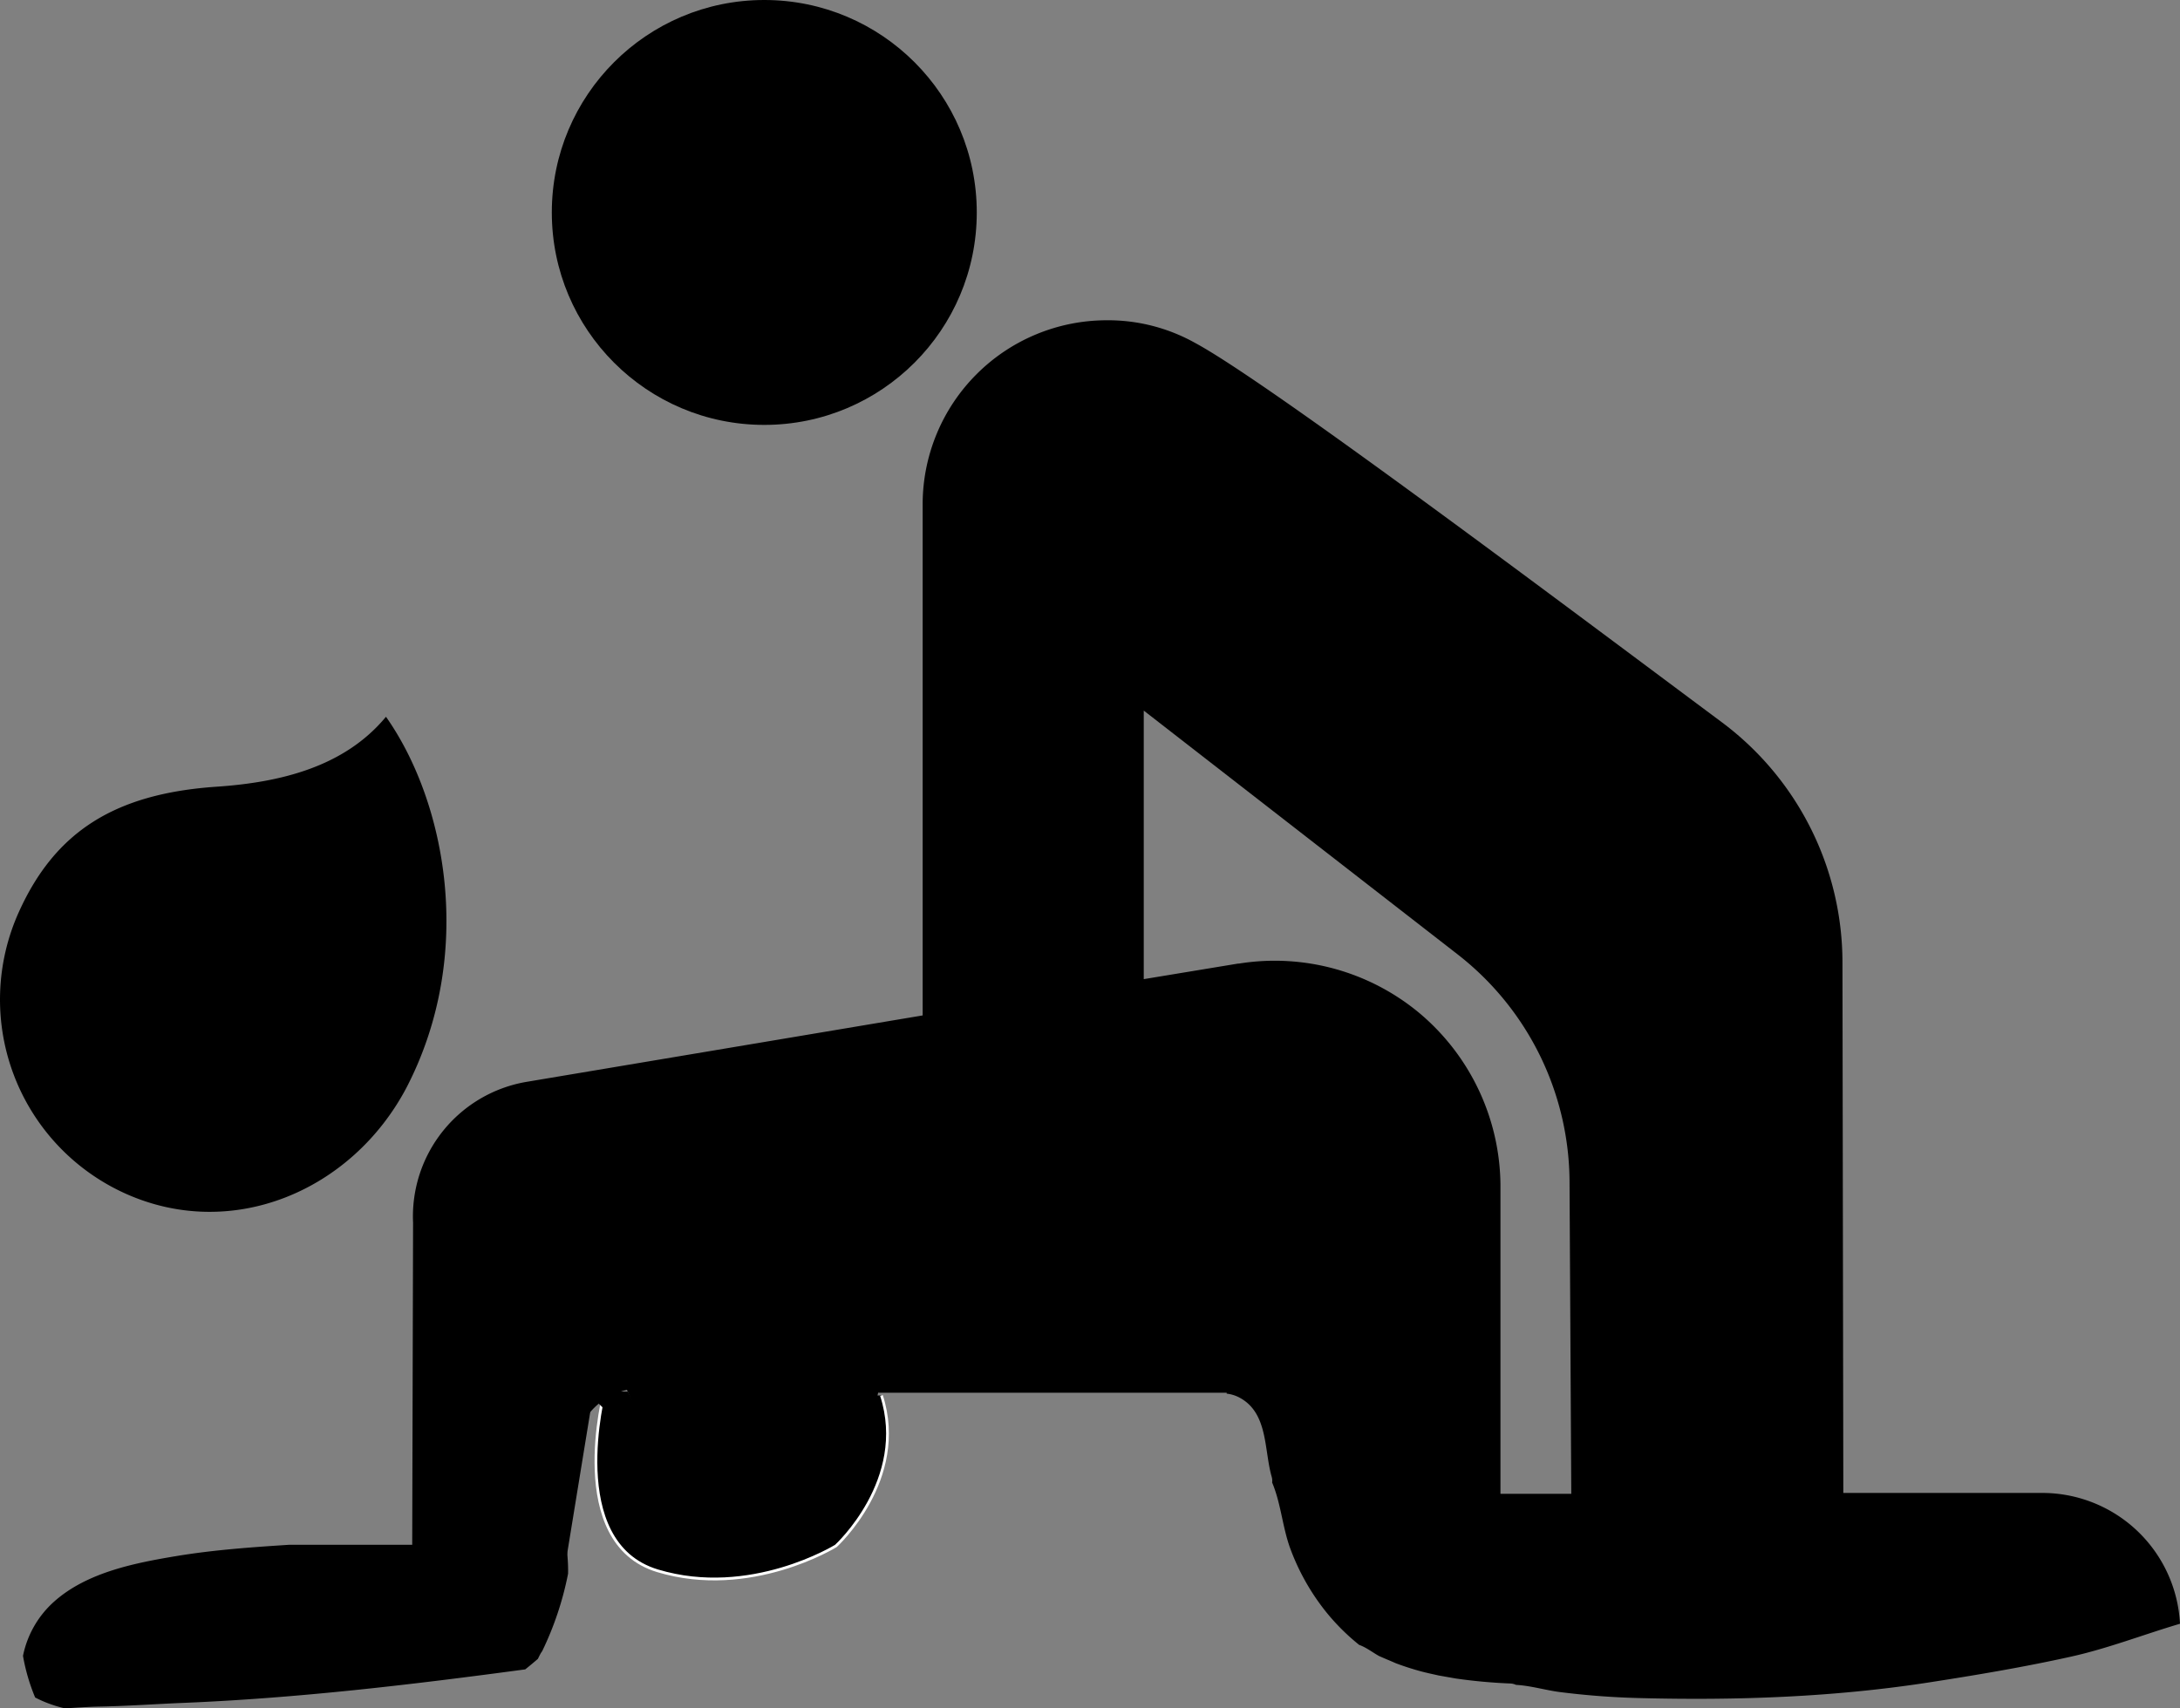 
    <svg id="Layer_1" data-name="Layer 1" xmlns="http://www.w3.org/2000/svg" viewBox="0 0 788.78 618.22"><rect x="0" y="0" width="788.78" height="618.22" fill="#808080" stroke="none"/><defs><style>.cls-1{stroke:#fff;stroke-miterlimit:10;}</style></defs><circle cx="276.54" cy="76.88" r="76.88"/><path d="M554.8,689.72c5.26.28,10.7,1.92,15.66,2.57a284.07,284.07,0,0,0,29.28,2.21c34.84.89,69.75-.32,104.24-5.63,17.29-2.67,34.71-5.6,51.79-9.4,13.43-3,26.18-8,39.29-11.87a49.91,49.91,0,0,0-49-47.33H673.24l-.31-191.87a108.49,108.49,0,0,0-43.44-86.88c-60-44.69-164.68-123.44-190.93-137.5a64.52,64.52,0,0,0-31.88-8.12,66.62,66.62,0,0,0-66.56,66.56v185L196.68,471.52a49.39,49.39,0,0,0-40.94,50.94c0,1.87-.31,116.56-.31,116.56H111c-13.63.88-27.18,1.83-40.68,4.05C55.07,645.6,37.6,649,25.7,659.73a35.76,35.76,0,0,0-11.1,19.48A69.94,69.94,0,0,0,19,694.29a45.41,45.41,0,0,0,10.75,3.93c4.19-.24,8.37-.56,12.43-.64,10.15-.19,20.28-.93,30.41-1.34,41.4-1.7,82.6-6.6,123.73-12.13,1.56-1.23,3.08-2.51,4.59-3.81.28-.57.55-1.15.86-1.71a5.75,5.75,0,0,1,.65-1,114.86,114.86,0,0,0,9.4-28.1c.28-10.8-3.25-21.55-2-32.46,1.06-9.41,3.9-19,10.22-26.25A24.33,24.33,0,0,1,233,583a29.71,29.71,0,0,1,9.16-.65c7.21-1.21,14.49-.13,21.82.2,8.95.41,18,0,26.95,0A334.83,334.83,0,0,1,324.47,584H450.12v.33a12.73,12.73,0,0,1,4.58,1.4c10.51,5.55,8.9,19,11.71,28.68a5,5,0,0,1,.16,2.07c3.16,7.53,3.68,15.72,6.39,23.42a82,82,0,0,0,13.2,23.51,78,78,0,0,0,11.91,11.84c2.51.89,4.85,2.72,7.14,4,1,.45,2,.88,2.8,1.22,1.12.46,2.23.94,3.34,1.43,3,1.13,6.07,2.11,9.13,2.94,2.1.56,4.23,1,6.35,1.48l6.17,1.09a192.13,192.13,0,0,0,19.76,1.81A5.15,5.15,0,0,1,554.8,689.72ZM520.12,446.83a81.81,81.81,0,0,0-65.63-18.12h-.31l-34.06,5.62V337.15l113.44,88.12a104.82,104.82,0,0,1,40.62,82.81l.63,112.5H549.18V508.4A82.11,82.11,0,0,0,520.12,446.83Z" transform="translate(-6.28 -80)"/><path d="M51.56,511.88c38.75,17.5,82.19-.94,101.88-38.44,25-48.44,14.06-103.44-7.5-134.06-15,18.12-38.13,23.74-61.25,25.31-36.88,2.5-58.44,16.25-71.57,45.31A77,77,0,0,0,51.56,511.88Z" transform="translate(-6.28 -80)"/><path class="cls-1" d="M225,583.48s-14.47,54.78,19.18,64.95,64.56-9,64.56-9S335,615.48,325.22,585" transform="translate(-6.28 -80)"/><path class="cls-1" d="M302.91,579.17l-5.48,25.44-41.86,21.13S233,581.45,234,583.48" transform="translate(-6.28 -80)"/><path d="M253.41,628.87c.59-.39,51.85-23.87,51.85-23.87l18-17.8,5.09-21.53s-98,9.4-98.22,10S253,627.89,253,627.89" transform="translate(-6.28 -80)"/><path d="M220.54,585.63,234,598.74s-6.46-24.07-6.72-24.46" transform="translate(-6.28 -80)"/><path d="M480.57,900.83" transform="translate(-6.28 -80)"/><line x1="204.75" y1="568.17" x2="215.67" y2="497.48"/><polyline points="213.76 509.81 204.75 565.04 188.77 520.7"/></svg>
